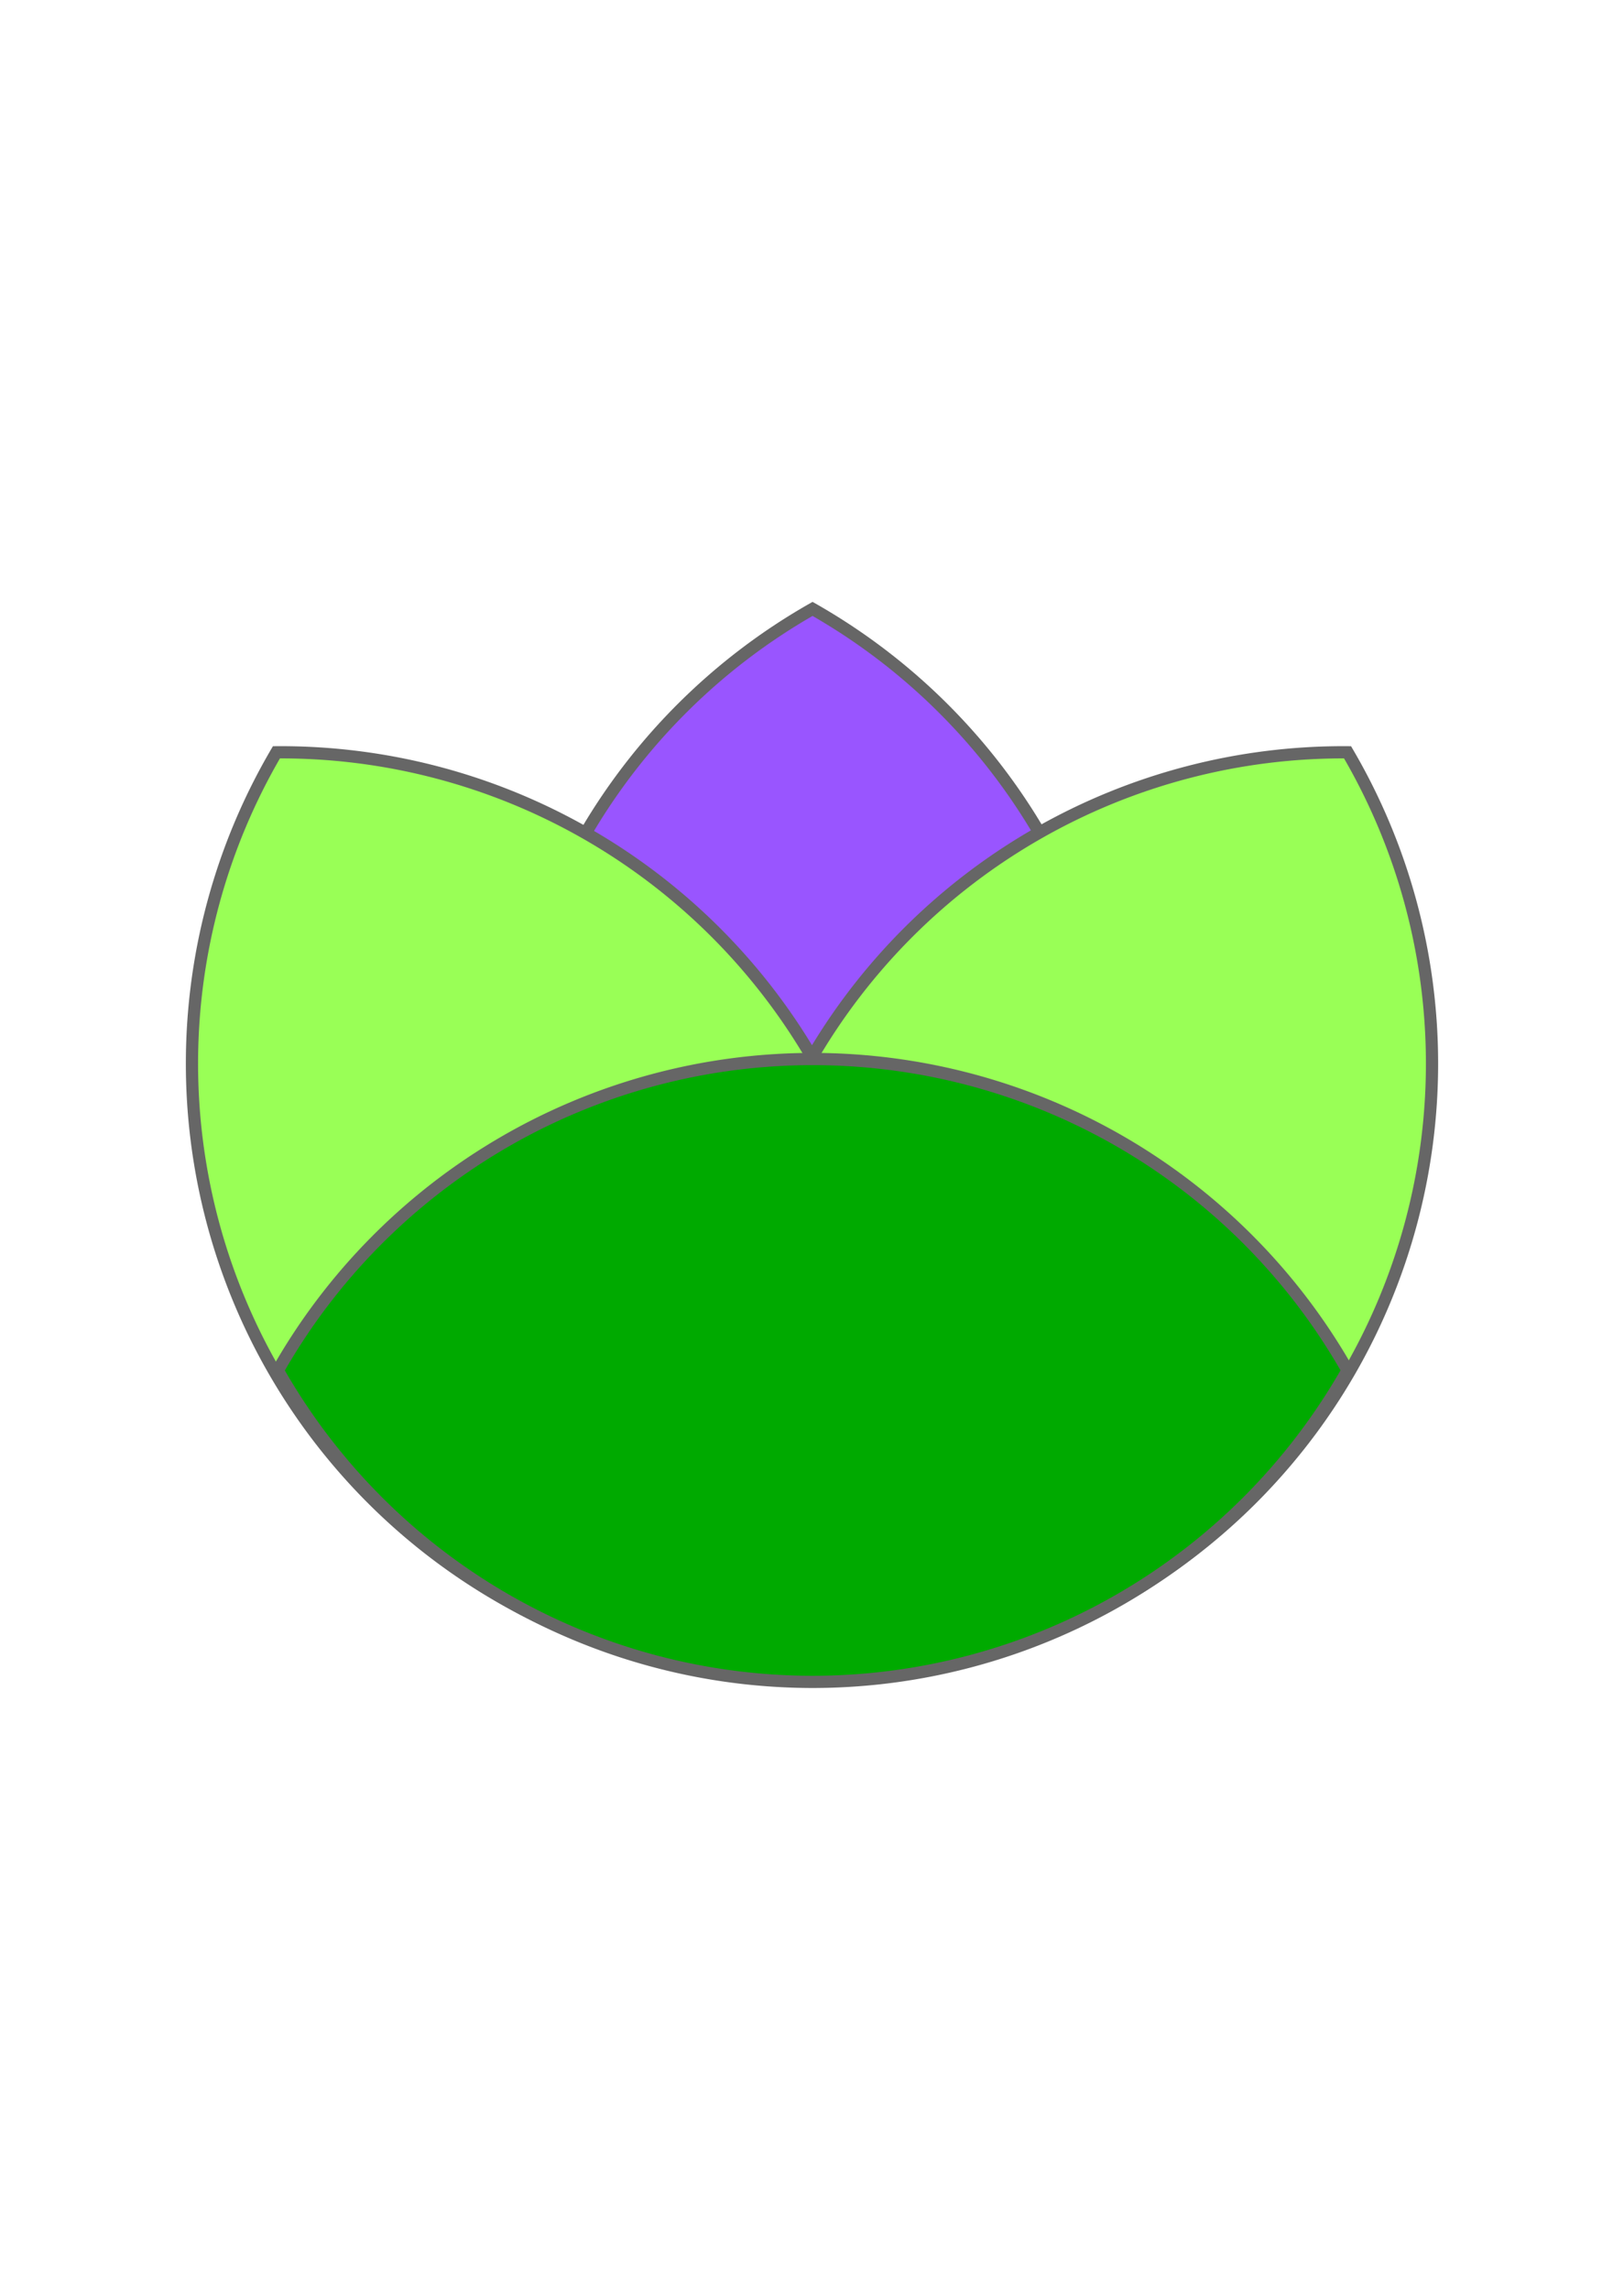 <?xml version="1.0" encoding="UTF-8" standalone="no"?>
<!-- Created with Inkscape (http://www.inkscape.org/) -->

<svg
   width="105mm"
   height="148mm"
   viewBox="0 0 105 148"
   version="1.1"
   id="svg5"
   inkscape:version="1.1.2 (0a00cf5339, 2022-02-04)"
   sodipodi:docname="analyticare-logo.svg"
   xmlns:inkscape="http://www.inkscape.org/namespaces/inkscape"
   xmlns:sodipodi="http://sodipodi.sourceforge.net/DTD/sodipodi-0.dtd"
   xmlns="http://www.w3.org/2000/svg"
   xmlns:svg="http://www.w3.org/2000/svg">
  <sodipodi:namedview
     id="namedview7"
     pagecolor="#505050"
     bordercolor="#eeeeee"
     borderopacity="1"
     inkscape:pageshadow="0"
     inkscape:pageopacity="0"
     inkscape:pagecheckerboard="0"
     inkscape:document-units="mm"
     showgrid="false"
     inkscape:zoom="1.0570195"
     inkscape:cx="138.12423"
     inkscape:cy="307.46832"
     inkscape:window-width="1920"
     inkscape:window-height="1011"
     inkscape:window-x="0"
     inkscape:window-y="32"
     inkscape:window-maximized="0"
     inkscape:current-layer="layer1" />
  <defs
     id="defs2" />
  <g
     inkscape:label="Layer 1"
     inkscape:groupmode="layer"
     id="layer1">
    <g
       id="g15130"
       transform="translate(-0.013,-2.474)">
      <path
         id="path6794"
         style="opacity:1;fill:#9955ff;fill-opacity:1;stroke:#666666;stroke-width:0.79;stroke-miterlimit:4;stroke-dasharray:none"
         d="M 32.43,76.413 A 39.786,39.786 0 0 0 52.558,110.993 39.786,39.786 0 0 0 72.685,76.413 39.786,39.786 0 0 0 52.549,41.829 39.786,39.786 0 0 0 32.43,76.413 Z"
         inkscape:transform-center-x="-0.045031653"
         inkscape:transform-center-y="-34.733496" />
      <path
         id="path6796"
         style="opacity:1;fill:#99ff56;fill-opacity:1;stroke:#666666;stroke-width:0.79;stroke-miterlimit:4;stroke-dasharray:none"
         d="M 17.755,91.108 A 39.786,39.786 0 0 0 52.476,110.991 39.786,39.786 0 0 0 52.617,70.98 39.786,39.786 0 0 0 17.886,51.097 39.786,39.786 0 0 0 17.755,91.108 Z"
         inkscape:transform-center-x="17.328967"
         inkscape:transform-center-y="-30.100494" />
      <path
         id="path6798"
         style="opacity:1;fill:#99ff56;fill-opacity:1;stroke:#666666;stroke-width:0.79;stroke-miterlimit:4;stroke-dasharray:none"
         d="M 87.27,91.108 A 39.786,39.786 0 0 1 52.549,110.991 39.786,39.786 0 0 1 52.408,70.98 39.786,39.786 0 0 1 87.139,51.097 39.786,39.786 0 0 1 87.27,91.108 Z"
         inkscape:transform-center-x="-17.328967"
         inkscape:transform-center-y="-30.100494" />
      <path
         id="path6521"
         style="opacity:1;fill:#00aa00;fill-opacity:1;stroke:#666666;stroke-width:0.79;stroke-miterlimit:4;stroke-dasharray:none"
         d="M 52.555,70.922 A 39.786,39.786 0 0 0 17.975,91.05 39.786,39.786 0 0 0 52.555,111.178 39.786,39.786 0 0 0 87.14,91.042 39.786,39.786 0 0 0 52.555,70.922 Z" />
    </g>
  </g>
</svg>
